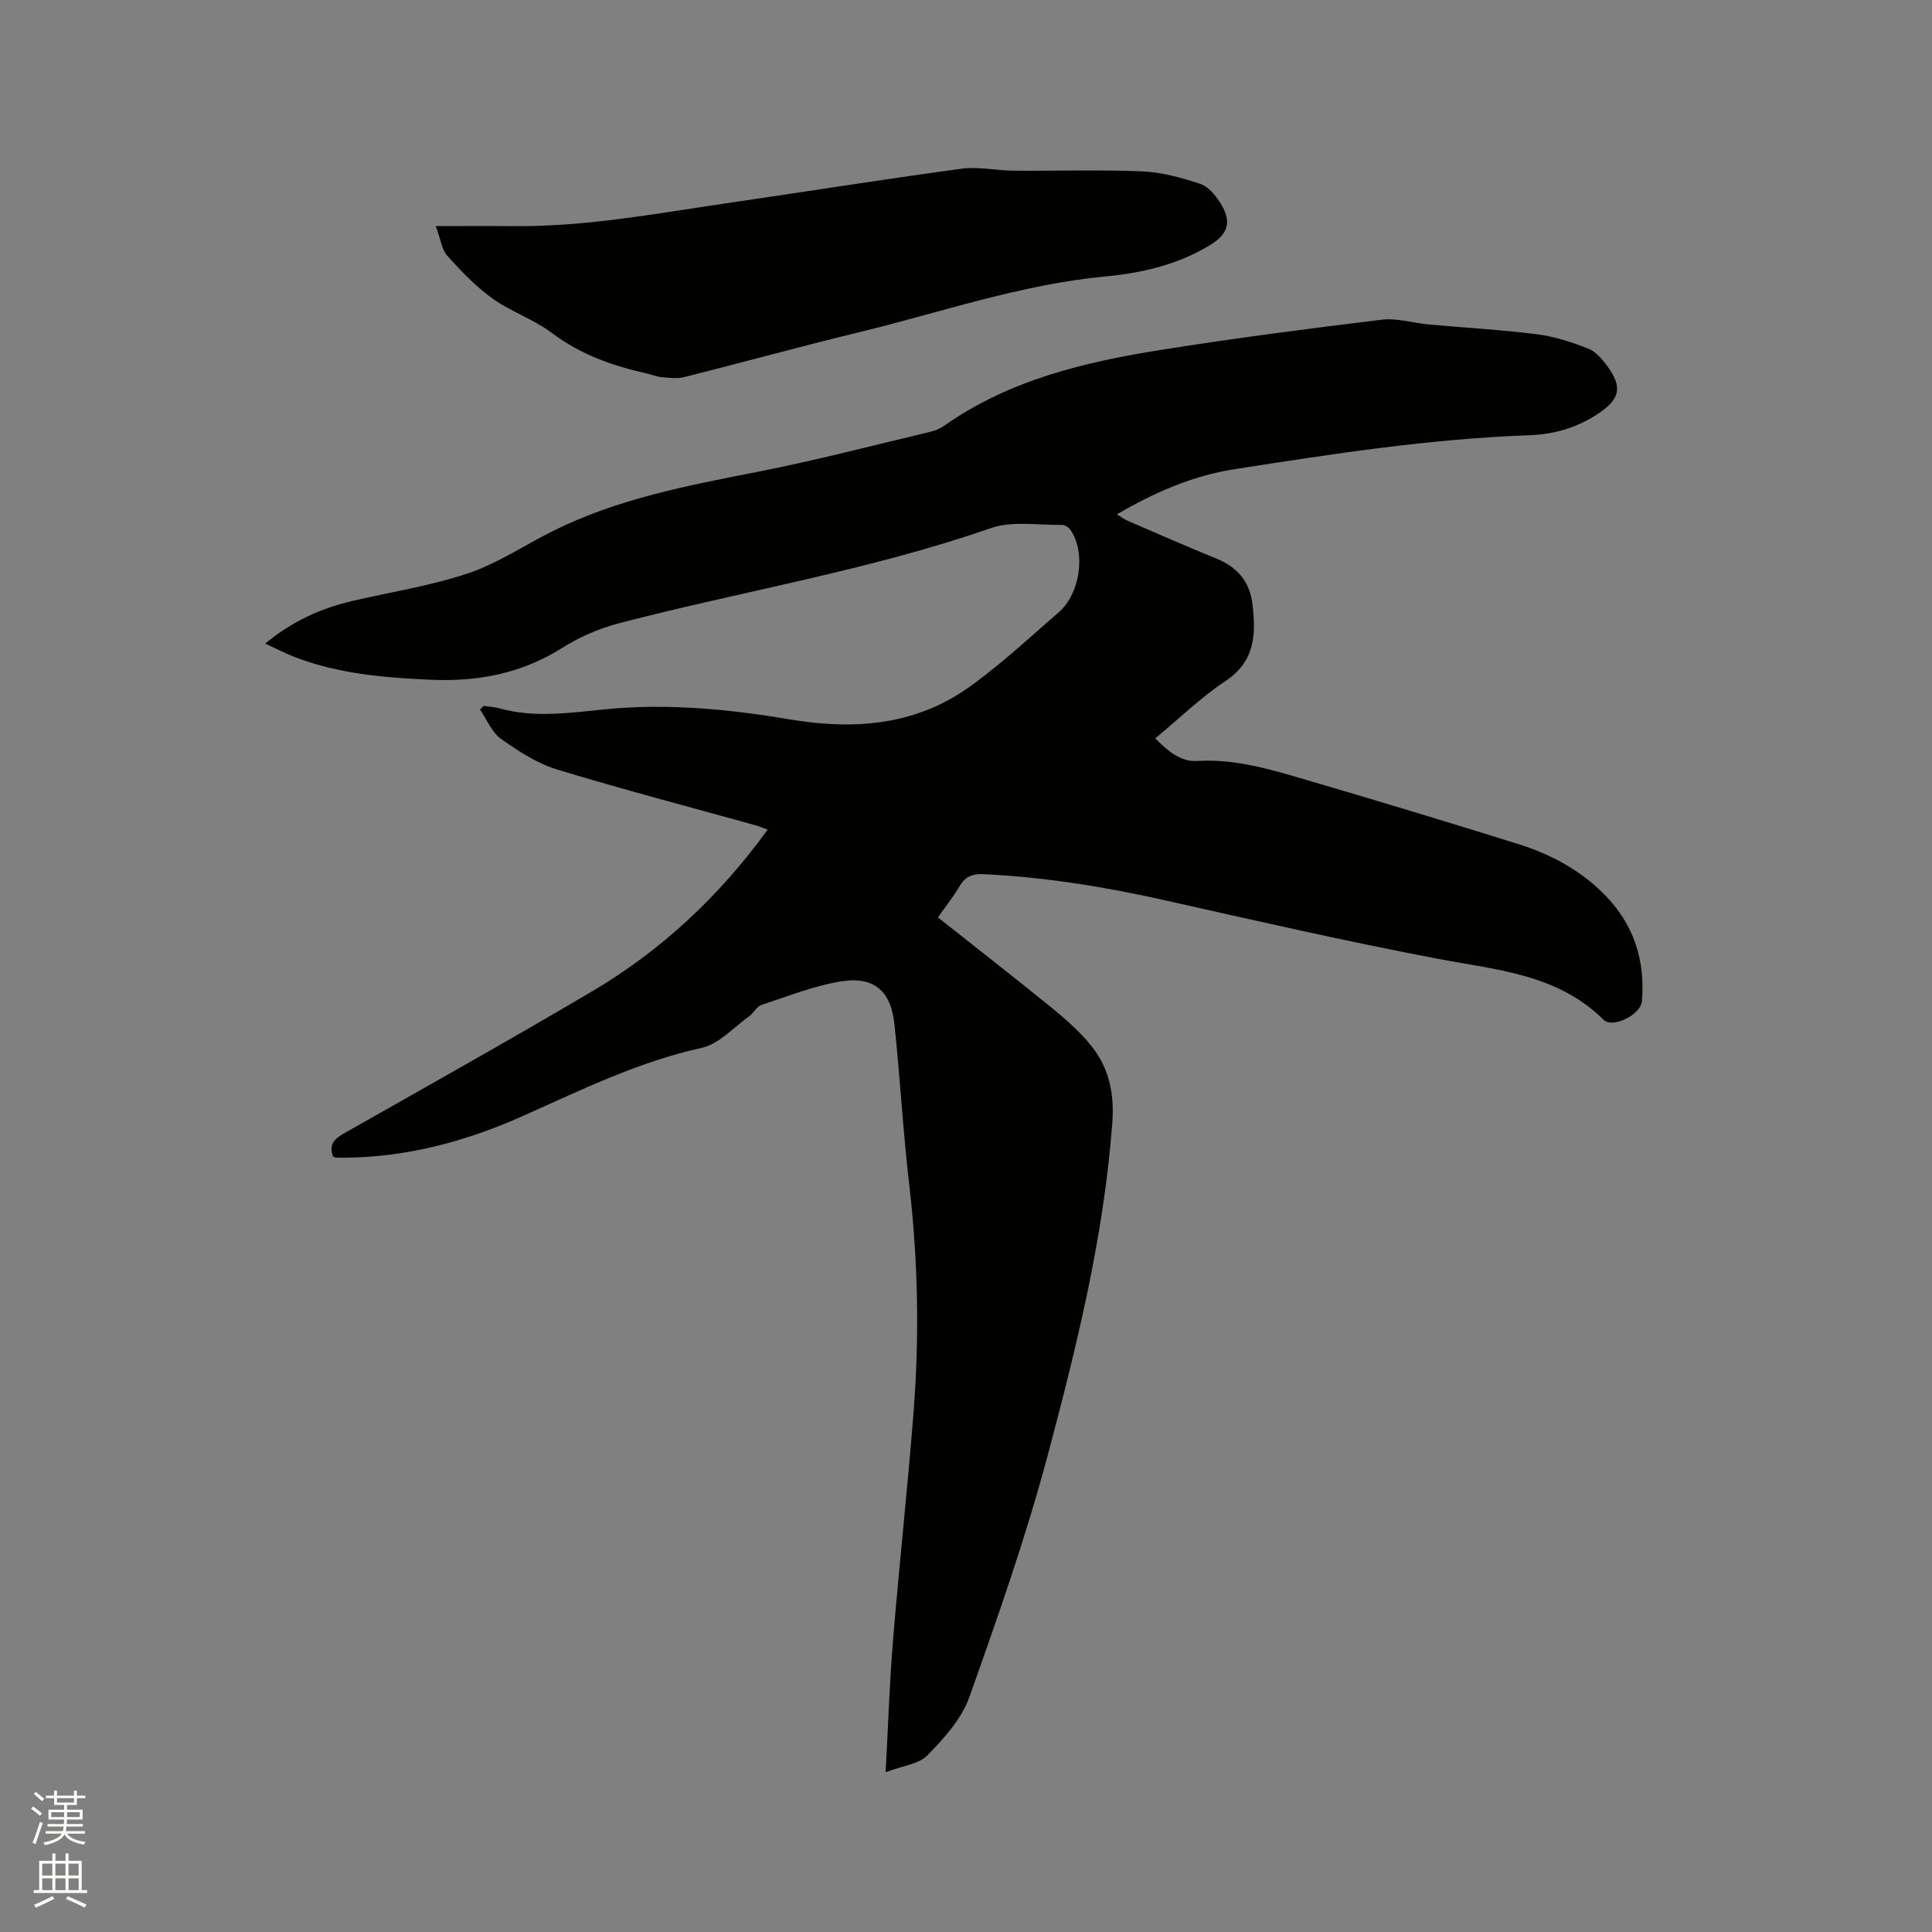 <svg enable-background="new 0 0 400 400" viewBox="0 0 400 400" xmlns="http://www.w3.org/2000/svg"><rect x="0" y="0" width="400" height="400" fill="#808080" stroke="none"/><path d="m6.44 374.46.42-.45c.65.47 1.27.95 1.85 1.44l-.45.49c-.65-.56-1.25-1.06-1.82-1.48m.93 7.33-.63-.26c.55-1.36 1.05-2.8 1.52-4.33.19.1.38.19.59.27-.46 1.29-.95 2.73-1.48 4.32m-.38-10.38.44-.42c.43.34 1.01.82 1.74 1.44l-.49.49c-.53-.51-1.09-1.01-1.69-1.51m2.5.35h1.72v-1.04h.59v1.04h3.52v-1.04h.59v1.04h1.75v.53h-1.75v1.42h-2.03v.97h3.22v2.03h-3.24c0 .35-.01.66-.03.93h3.32v.53h-3.37c-.03.27-.08.58-.15.94h3.96v.53h-3.71c.67.92 1.93 1.48 3.79 1.68-.13.24-.23.44-.29.59-2.13-.38-3.48-1.08-4.04-2.12-.43.97-1.77 1.72-4.03 2.23-.09-.19-.2-.37-.33-.55 2.1-.42 3.37-1.03 3.81-1.83h-3.36v-.53h3.58c.08-.29.13-.61.16-.94h-3.33v-.53h3.39c.02-.27.04-.58.04-.93h-3.23v-2.03h3.25v-.97h-2.07v-1.42h-1.73zm1.12 3.44v1h2.65c.01-.3.02-.44.01-.4v-.25-.35zm1.19-2h3.52v-.91h-3.52zm4.71 2h-2.63v.59c0 .15-.01.28-.01.4h2.64z" fill="#fbfcfa"/><path d="m13.56 383.74h.63v1.52h2.72v6.07h1.13v.6h-11.06v-.6h1.13v-6.07h2.73v-1.52h.63v1.52h2.1v-1.52zm-2.69 8.83.38.56c-1.24.63-2.53 1.25-3.85 1.85-.1-.21-.21-.42-.34-.63 1.36-.55 2.63-1.15 3.81-1.78m-2.13-4.27h2.1v-2.45h-2.1zm0 3.04h2.1v-2.46h-2.1zm2.72-3.04h2.1v-2.45h-2.1zm0 3.04h2.1v-2.46h-2.1zm6.07 3.6c-1.41-.71-2.7-1.3-3.86-1.78l.35-.56c1.45.62 2.75 1.19 3.88 1.72zm-1.25-9.09h-2.1v2.45h2.1zm-2.09 5.49h2.1v-2.46h-2.1z" fill="#fbfcfa"/><g fill="#010100"><path d="m183.36 366.92c.54-9.91.81-18.58 1.52-27.22 1.3-15.73 3.01-31.42 4.25-47.16 1.25-15.78.95-31.54-.89-47.3-1.29-11.04-1.88-22.17-3.06-33.22-.74-6.94-4.3-9.96-11.21-8.81-5.57.93-10.95 3.08-16.35 4.87-.98.33-1.58 1.67-2.51 2.33-3.23 2.3-6.25 5.75-9.84 6.54-13.08 2.88-24.91 8.7-36.98 14.09-11.7 5.23-23.93 8.53-36.86 8.65-.63.01-1.27.01-1.9-.03-.19-.01-.38-.16-.57-.24-.9-2.34.16-3.58 2.2-4.73 17.14-9.72 34.33-19.35 51.3-29.36 14.41-8.5 26.45-19.74 36.47-33.55-.87-.33-1.58-.65-2.32-.86-13.76-3.83-27.59-7.44-41.25-11.6-4.14-1.27-8.03-3.78-11.61-6.33-1.93-1.37-2.95-4.02-4.38-6.1.26-.25.52-.5.78-.74 1.12.17 2.27.23 3.35.53 7.34 2.02 14.64.87 22.03.15 12.73-1.24 25.4 0 37.99 2.11 11.21 1.88 22.24 1.6 32.53-3.83 3.61-1.9 6.91-4.5 10.11-7.08 4.45-3.59 8.66-7.49 13-11.22 4.44-3.83 5.73-12.3 2.48-17.1-.36-.53-1.18-1.05-1.78-1.04-4.93.09-10.27-.88-14.72.67-25.1 8.73-51.29 13.01-76.88 19.67-4.13 1.07-8.25 2.85-11.85 5.12-8.43 5.34-17.54 7.04-27.3 6.6-9.56-.43-19.04-1.21-28.07-4.69-1.96-.76-3.83-1.74-6.13-2.79 5.53-4.59 11.49-7.29 18.02-8.82 8.02-1.88 16.25-3.13 24.01-5.74 6.15-2.07 11.71-5.85 17.58-8.77 13.34-6.65 27.79-9.38 42.27-12.22 12.04-2.36 23.93-5.48 35.88-8.31 1.01-.24 2.03-.69 2.88-1.29 13.48-9.48 29.03-13.15 44.89-15.67 15.17-2.41 30.41-4.39 45.65-6.24 3.15-.38 6.47.69 9.72.99 7.49.68 15.01 1.09 22.46 2.03 3.6.46 7.17 1.64 10.57 2.97 1.54.6 2.87 2.17 3.91 3.58 3.19 4.37 2.69 6.8-1.73 9.79-4.33 2.93-9.14 4.38-14.33 4.56-20.59.73-40.91 3.88-61.21 7.05-8.51 1.33-16.43 4.77-24.24 9.33.88.53 1.5 1.02 2.21 1.32 6.12 2.64 12.23 5.33 18.4 7.84 4.34 1.76 6.93 4.82 7.46 9.43.72 6.15.61 11.81-5.56 15.9-5.09 3.38-9.54 7.73-14.57 11.9 2.51 2.51 5.19 4.88 8.66 4.67 7.73-.47 14.92 1.66 22.12 3.77 14.82 4.35 29.62 8.81 44.37 13.43 6.73 2.11 12.9 5.4 17.92 10.52 6.02 6.14 8.41 13.57 7.69 22.06-.23 2.7-6.05 5.68-7.93 3.81-9.63-9.54-22.24-10.32-34.53-12.67-18.81-3.59-37.5-7.85-56.18-12.05-12.44-2.8-24.94-4.83-37.69-5.43-2.29-.11-3.75.48-4.92 2.46-1.34 2.26-2.99 4.33-4.5 6.49 7.95 6.29 15.79 12.4 23.5 18.66 2.78 2.26 5.51 4.68 7.82 7.4 3.98 4.69 5.25 10.03 4.78 16.44-1.73 23.39-7.3 46.03-13.28 68.52-4.54 17.06-10.4 33.79-16.33 50.43-1.6 4.5-5.23 8.51-8.66 12.03-1.81 1.83-5.21 2.17-8.66 3.5z"/><path d="m90.22 46.81c5.99 0 11.14-.04 16.29.01 14.8.13 29.29-2.6 43.84-4.73 16.24-2.37 32.45-4.95 48.71-7.16 3.5-.48 7.17.38 10.76.41 8.9.07 17.82-.23 26.7.14 4.03.17 8.09 1.32 11.96 2.58 1.61.52 3.09 2.25 4.07 3.79 2.58 4.05 1.84 6.57-2.2 9-6.6 3.96-13.91 5.67-21.44 6.38-17.52 1.64-34.08 7.44-51.03 11.55-12.13 2.94-24.17 6.27-36.28 9.31-1.45.36-3.08.12-4.61-.01-1.04-.09-2.05-.52-3.08-.75-7.06-1.58-13.7-3.92-19.63-8.38-3.77-2.84-8.49-4.4-12.33-7.16-3.45-2.47-6.47-5.65-9.33-8.82-1.15-1.28-1.37-3.39-2.4-6.16z"/></g></svg>